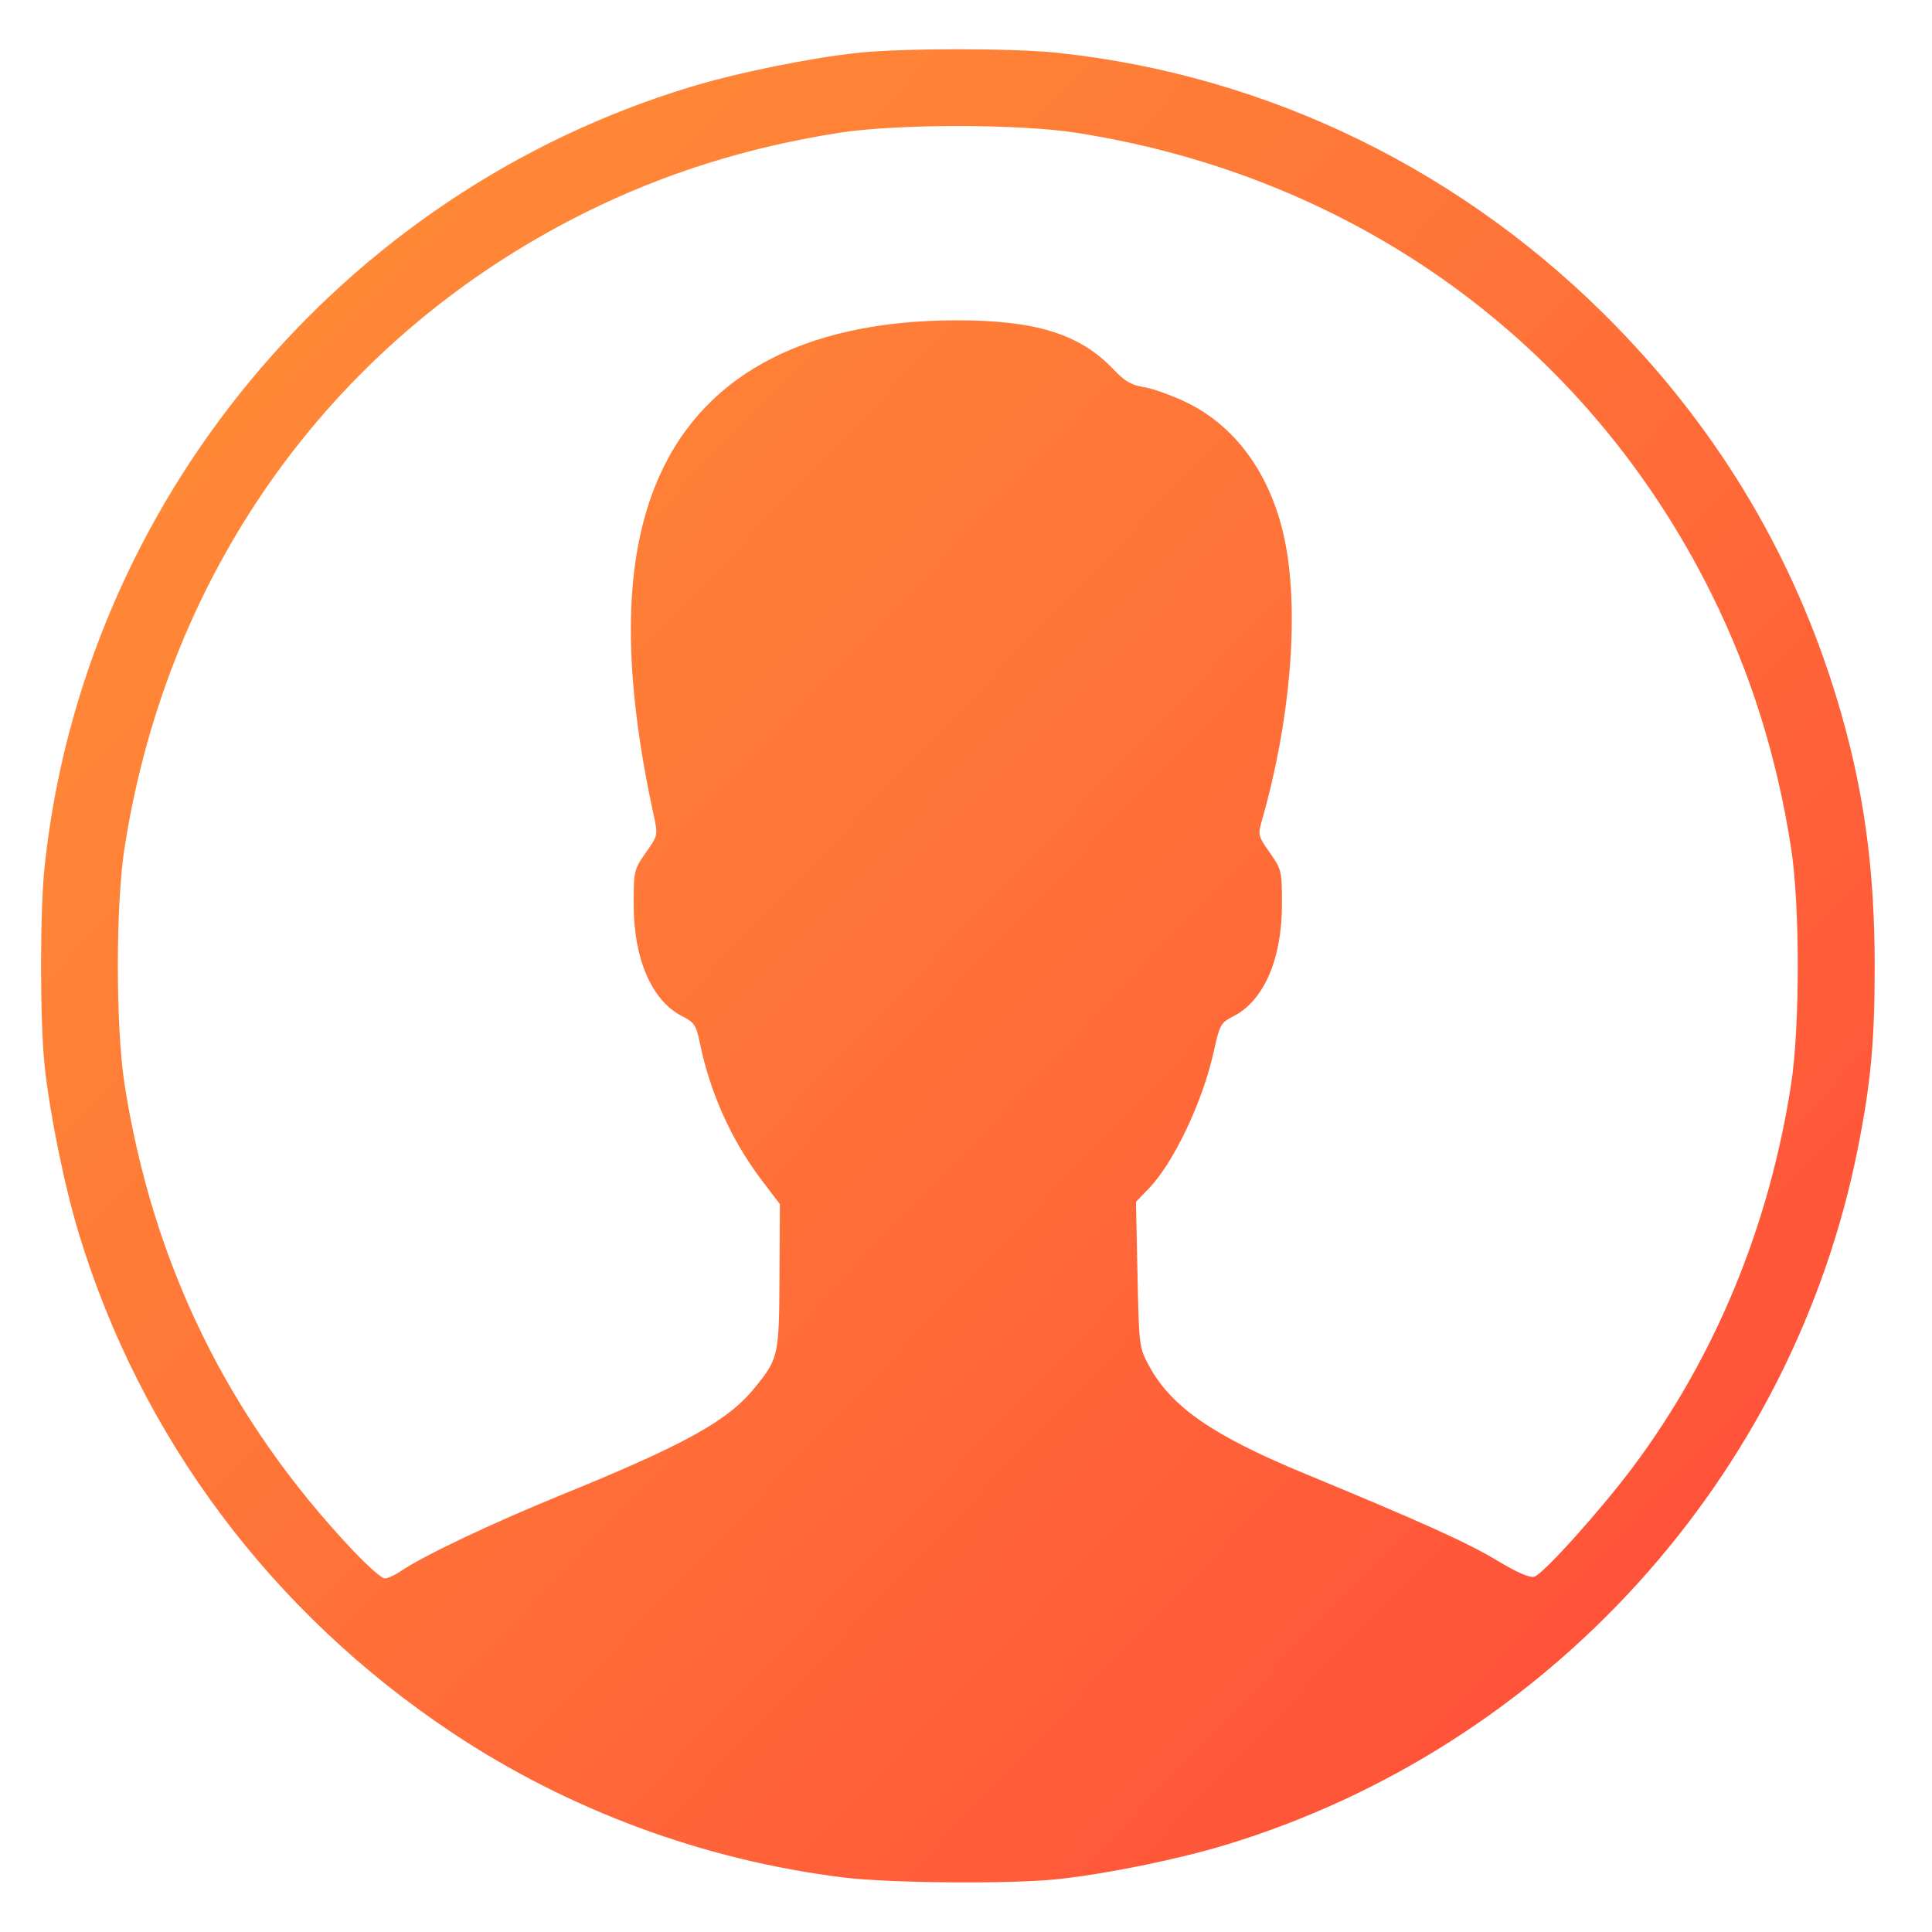 <?xml version="1.0" encoding="UTF-8" standalone="no"?>
<!-- Created with Inkscape (http://www.inkscape.org/) -->

<svg
   xmlns:dc="http://purl.org/dc/elements/1.1/"
   xmlns:cc="http://creativecommons.org/ns#"
   xmlns:rdf="http://www.w3.org/1999/02/22-rdf-syntax-ns#"
   xmlns:svg="http://www.w3.org/2000/svg"
   xmlns="http://www.w3.org/2000/svg"
   xmlns:xlink="http://www.w3.org/1999/xlink"
   xmlns:sodipodi="http://sodipodi.sourceforge.net/DTD/sodipodi-0.dtd"
   xmlns:inkscape="http://www.inkscape.org/namespaces/inkscape"
   id="svg2"
   version="1.1"
   inkscape:version="0.91 r"
   width="512"
   height="512"
   sodipodi:docname="preferences-desktop-user.svg">
  <defs
     id="defs6">
    <linearGradient
       inkscape:collect="always"
       id="linearGradient3333">
      <stop
         style="stop-color:#f96700;stop-opacity:1;"
         offset="0"
         id="stop3335" />
      <stop
         id="stop3341"
         offset="0.196"
         style="stop-color:#ff9136;stop-opacity:1" />
      <stop
         style="stop-color:#ff7238;stop-opacity:1"
         offset="0.488"
         id="stop3339" />
      <stop
         id="stop3342"
         offset="0.826"
         style="stop-color:#ff443a;stop-opacity:1" />
      <stop
         style="stop-color:#f96700;stop-opacity:0;"
         offset="1"
         id="stop3337" />
    </linearGradient>
    <linearGradient
       inkscape:collect="always"
       xlink:href="#linearGradient3333"
       id="linearGradient3339"
       x1="-147.27"
       y1="-121.568"
       x2="653.51"
       y2="645.463"
       gradientUnits="userSpaceOnUse" />
    <clipPath
       id="1">
      <path
         style="fill:#1890d0"
         inkscape:connector-curvature="0"
         id="path7"
         d="m -24,13 c 0,1.105 -0.672,2 -1.5,2 -0.828,0 -1.5,-0.895 -1.5,-2 0,-1.105 0.672,-2 1.5,-2 0.828,0 1.5,0.895 1.5,2"
         transform="matrix(15.333,0,0,11.5,415,-125.5)" />
    </clipPath>
    <linearGradient
       gradientTransform="matrix(2.407,0,0,2.407,6.508,6.373)"
       y2="-0.203"
       x2="23.593"
       y1="47.593"
       x1="24.61"
       gradientUnits="userSpaceOnUse"
       id="0">
      <stop
         id="stop10"
         stop-color="#ff433a" />
      <stop
         id="stop12"
         offset="1"
         stop-color="#ff9436" />
    </linearGradient>
  </defs>
  <sodipodi:namedview
     pagecolor="#ffffff"
     bordercolor="#666666"
     borderopacity="1"
     objecttolerance="10"
     gridtolerance="10"
     guidetolerance="10"
     inkscape:pageopacity="0"
     inkscape:pageshadow="2"
     inkscape:window-width="1366"
     inkscape:window-height="744"
     id="namedview4"
     showgrid="false"
     inkscape:zoom="0.65186406"
     inkscape:cx="90.009632"
     inkscape:cy="247.74882"
     inkscape:window-x="0"
     inkscape:window-y="24"
     inkscape:window-maximized="1"
     inkscape:current-layer="svg2" />
  <path
     style="fill:url(#linearGradient3339);fill-opacity:1"
     d="m 223.458,497.543 c -36.94,-4.574 -72.727,-17.811 -103.535,-38.294 -47.844,-31.809 -82.666,-78.359 -99.048,-132.401 -3.817,-12.592 -7.689,-31.621 -9.051,-44.471 -1.256,-11.858 -1.256,-40.895 0,-52.753 10.195,-96.239 78.295,-178.431 171.159,-206.579 12.592,-3.817 31.621,-7.69 44.471,-9.051 11.858,-1.256 40.895,-1.256 52.753,0 56.173,5.951 108.32,31.513 148.32,72.706 27.515,28.336 46.972,61.216 58.259,98.453 7.011,23.129 10.027,44.442 10.027,70.848 0,19.846 -0.995,30.73 -4.378,47.901 -17.208,87.347 -82.302,159.152 -167.758,185.055 -12.592,3.817 -31.621,7.69 -44.471,9.051 -12.44,1.318 -44.477,1.056 -56.749,-0.464 z M 106.237,416.348 c 5.865,-4.005 24.178,-12.703 42.16,-20.025 33.171,-13.507 44.516,-19.784 51.629,-28.567 6.301,-7.78 6.431,-8.365 6.55,-29.463 l 0.108,-19.175 -4.942,-6.51 c -7.828,-10.312 -13.579,-23.067 -16.222,-35.982 -1.016,-4.963 -1.464,-5.649 -4.791,-7.347 -8.003,-4.083 -12.798,-15.162 -12.798,-29.572 0,-8.904 0.095,-9.308 3.231,-13.761 3.206,-4.552 3.222,-4.628 2.095,-9.81 -8.167,-37.543 -8.101,-65.787 0.204,-86.919 11.43,-29.086 38.765,-44.253 79.893,-44.33 21.095,-0.04 32.862,3.632 41.763,13.031 2.956,3.121 4.742,4.159 8.068,4.687 2.349,0.373 7.363,2.165 11.142,3.983 13.636,6.557 23.096,20.131 26.405,37.887 3.557,19.089 1.126,47.053 -6.353,73.1 -1.038,3.616 -0.929,4.047 2.127,8.386 3.125,4.437 3.222,4.849 3.222,13.747 0,14.387 -4.796,25.49 -12.766,29.556 -3.453,1.761 -3.722,2.235 -5.263,9.245 -2.947,13.407 -10.595,29.549 -17.295,36.502 l -3.359,3.486 0.406,19.294 c 0.402,19.087 0.436,19.347 3.125,24.287 5.854,10.753 16.859,18.372 40.908,28.324 31.445,13.013 43.377,18.399 51.236,23.129 5.402,3.251 8.707,4.685 9.915,4.302 2.416,-0.767 17.607,-17.674 26.141,-29.094 21.768,-29.128 36.079,-63.772 41.893,-101.417 2.351,-15.219 2.343,-47.517 -0.016,-62.644 -3.782,-24.26 -10.743,-46.459 -21.112,-67.33 C 420.644,91.125 359.506,46.768 285.153,35.175 c -15.189,-2.368 -47.455,-2.368 -62.644,0 -24.26,3.782 -46.459,10.743 -67.33,21.112 -66.223,32.899 -110.58,94.037 -122.172,168.391 -2.368,15.189 -2.368,47.455 0,62.644 7.428,47.64 27.528,88.657 60.583,123.627 3.824,4.046 7.594,7.353 8.377,7.35 0.783,-0.004 2.705,-0.882 4.271,-1.951 z"
     id="path2982"
     inkscape:connector-curvature="0" />
</svg>
